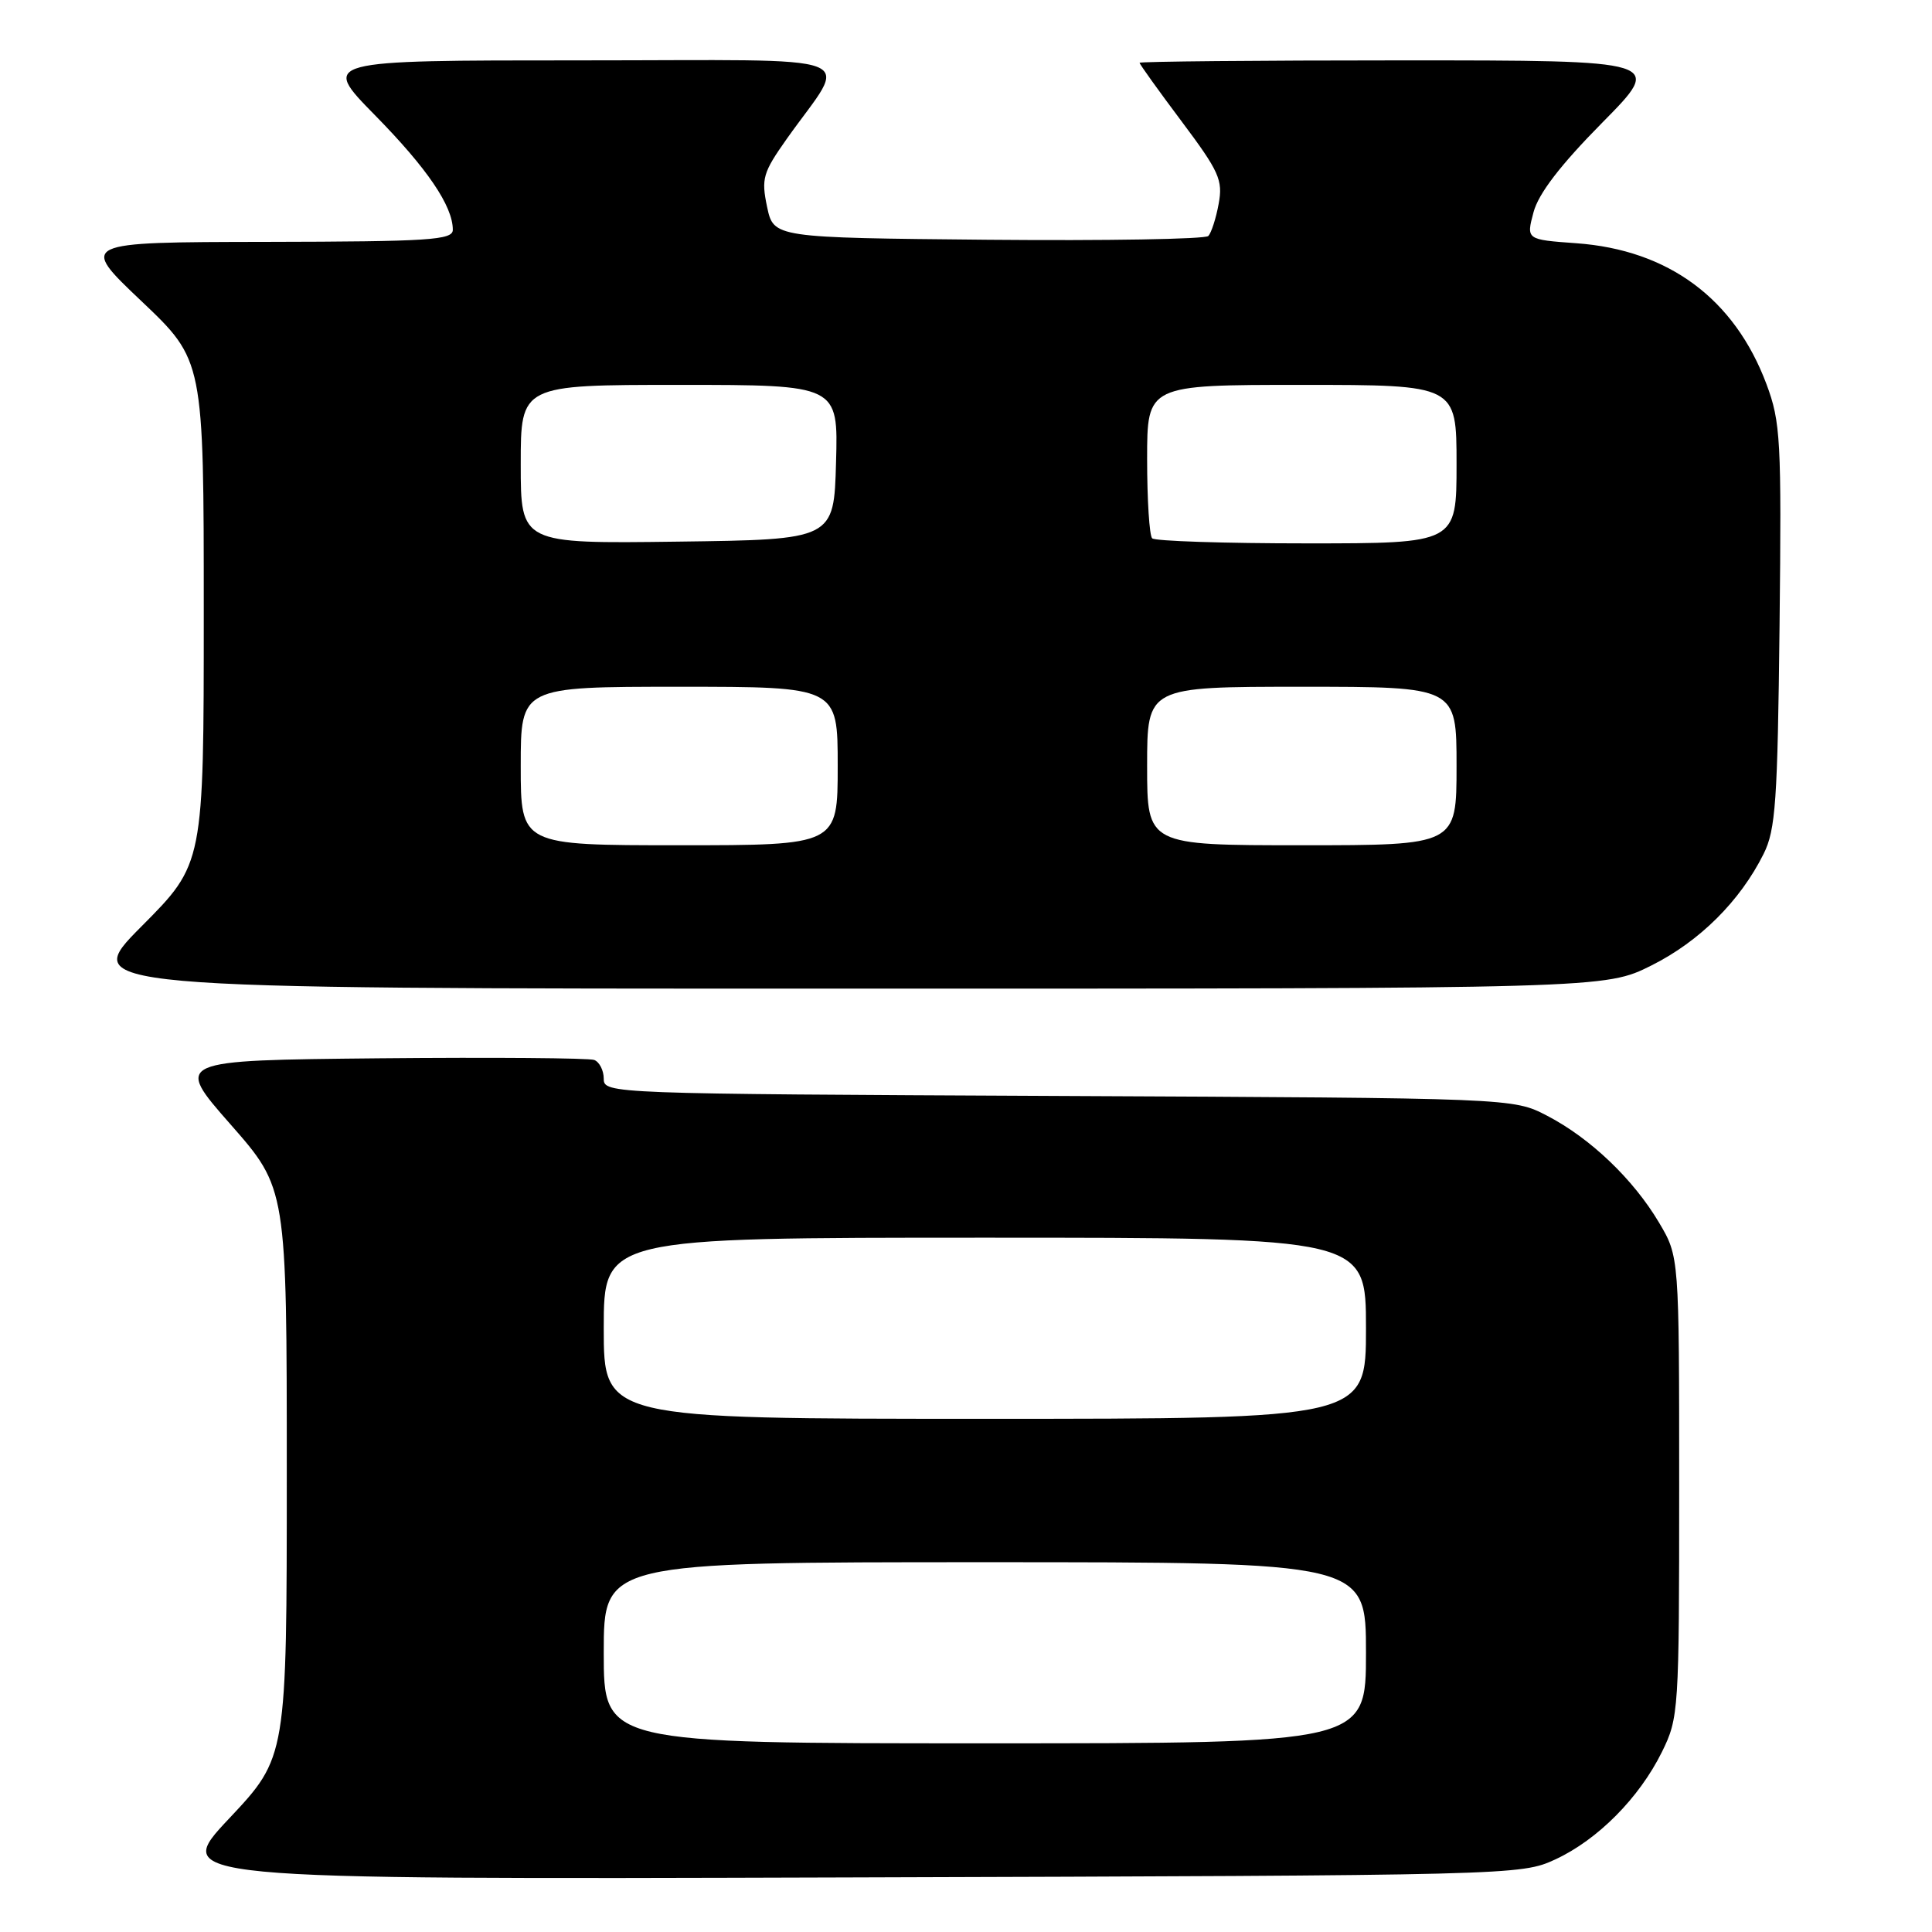 <?xml version="1.0" encoding="UTF-8" standalone="no"?>
<!DOCTYPE svg PUBLIC "-//W3C//DTD SVG 1.1//EN" "http://www.w3.org/Graphics/SVG/1.1/DTD/svg11.dtd" >
<svg xmlns="http://www.w3.org/2000/svg" xmlns:xlink="http://www.w3.org/1999/xlink" version="1.1" viewBox="0 0 256 256">
 <g >
 <path fill="currentColor"
d=" M 206.07 246.39 C 211.71 243.78 217.21 238.23 220.22 232.13 C 222.44 227.62 222.50 226.73 222.50 197.00 C 222.50 166.50 222.50 166.50 219.83 162.00 C 216.42 156.25 210.72 150.81 205.00 147.84 C 200.50 145.50 200.50 145.50 140.25 145.22 C 80.75 144.94 80.00 144.92 80.00 142.94 C 80.00 141.84 79.43 140.72 78.74 140.45 C 78.04 140.19 65.23 140.09 50.28 140.23 C 23.09 140.50 23.09 140.50 30.54 148.98 C 38.00 157.47 38.00 157.47 38.00 195.15 C 38.00 232.83 38.00 232.83 30.38 240.94 C 22.75 249.04 22.75 249.04 112.13 248.77 C 200.71 248.50 201.54 248.48 206.07 246.39 Z  M 218.82 127.93 C 225.20 124.74 230.57 119.40 233.69 113.14 C 235.28 109.95 235.54 106.21 235.80 82.91 C 236.07 58.24 235.94 55.93 234.07 50.91 C 229.83 39.59 221.09 33.11 208.87 32.23 C 202.23 31.75 202.23 31.75 203.20 28.12 C 203.86 25.65 206.74 21.89 212.31 16.25 C 220.46 8.00 220.46 8.00 185.73 8.00 C 166.63 8.00 151.00 8.15 151.00 8.32 C 151.00 8.50 153.50 11.99 156.56 16.07 C 161.55 22.73 162.06 23.86 161.48 27.00 C 161.13 28.93 160.51 30.84 160.11 31.27 C 159.70 31.69 146.57 31.91 130.94 31.77 C 102.51 31.50 102.51 31.50 101.64 27.40 C 100.86 23.66 101.08 22.89 104.25 18.40 C 112.49 6.77 115.73 8.00 76.89 8.00 C 42.55 8.00 42.55 8.00 49.67 15.25 C 56.61 22.31 60.00 27.30 60.00 30.45 C 60.00 31.81 56.92 32.01 35.25 32.05 C 10.50 32.09 10.50 32.09 18.75 39.91 C 27.00 47.74 27.00 47.74 27.00 81.10 C 27.00 114.46 27.00 114.46 18.77 122.73 C 10.54 131.00 10.54 131.00 111.61 131.00 C 212.68 131.00 212.68 131.00 218.82 127.93 Z  M 80.00 219.00 C 80.00 207.00 80.00 207.00 130.50 207.00 C 181.00 207.00 181.00 207.00 181.00 219.00 C 181.00 231.00 181.00 231.00 130.50 231.00 C 80.00 231.00 80.00 231.00 80.00 219.00 Z  M 80.00 176.00 C 80.00 164.00 80.00 164.00 130.50 164.00 C 181.00 164.00 181.00 164.00 181.00 176.00 C 181.00 188.00 181.00 188.00 130.50 188.00 C 80.00 188.00 80.00 188.00 80.00 176.00 Z  M 69.00 101.50 C 69.00 91.00 69.00 91.00 90.00 91.00 C 111.00 91.00 111.00 91.00 111.00 101.50 C 111.00 112.00 111.00 112.00 90.00 112.00 C 69.00 112.00 69.00 112.00 69.00 101.50 Z  M 152.00 101.50 C 152.00 91.00 152.00 91.00 172.50 91.00 C 193.00 91.00 193.00 91.00 193.00 101.50 C 193.00 112.00 193.00 112.00 172.50 112.00 C 152.00 112.00 152.00 112.00 152.00 101.50 Z  M 69.00 61.52 C 69.00 51.00 69.00 51.00 90.03 51.00 C 111.07 51.00 111.07 51.00 110.78 61.25 C 110.50 71.50 110.50 71.50 89.75 71.77 C 69.00 72.04 69.00 72.04 69.00 61.52 Z  M 152.67 71.33 C 152.30 70.97 152.00 66.24 152.00 60.83 C 152.00 51.00 152.00 51.00 172.50 51.00 C 193.00 51.00 193.00 51.00 193.00 61.50 C 193.00 72.00 193.00 72.00 173.17 72.00 C 162.26 72.00 153.03 71.70 152.67 71.33 Z "/>
</g>
</svg>